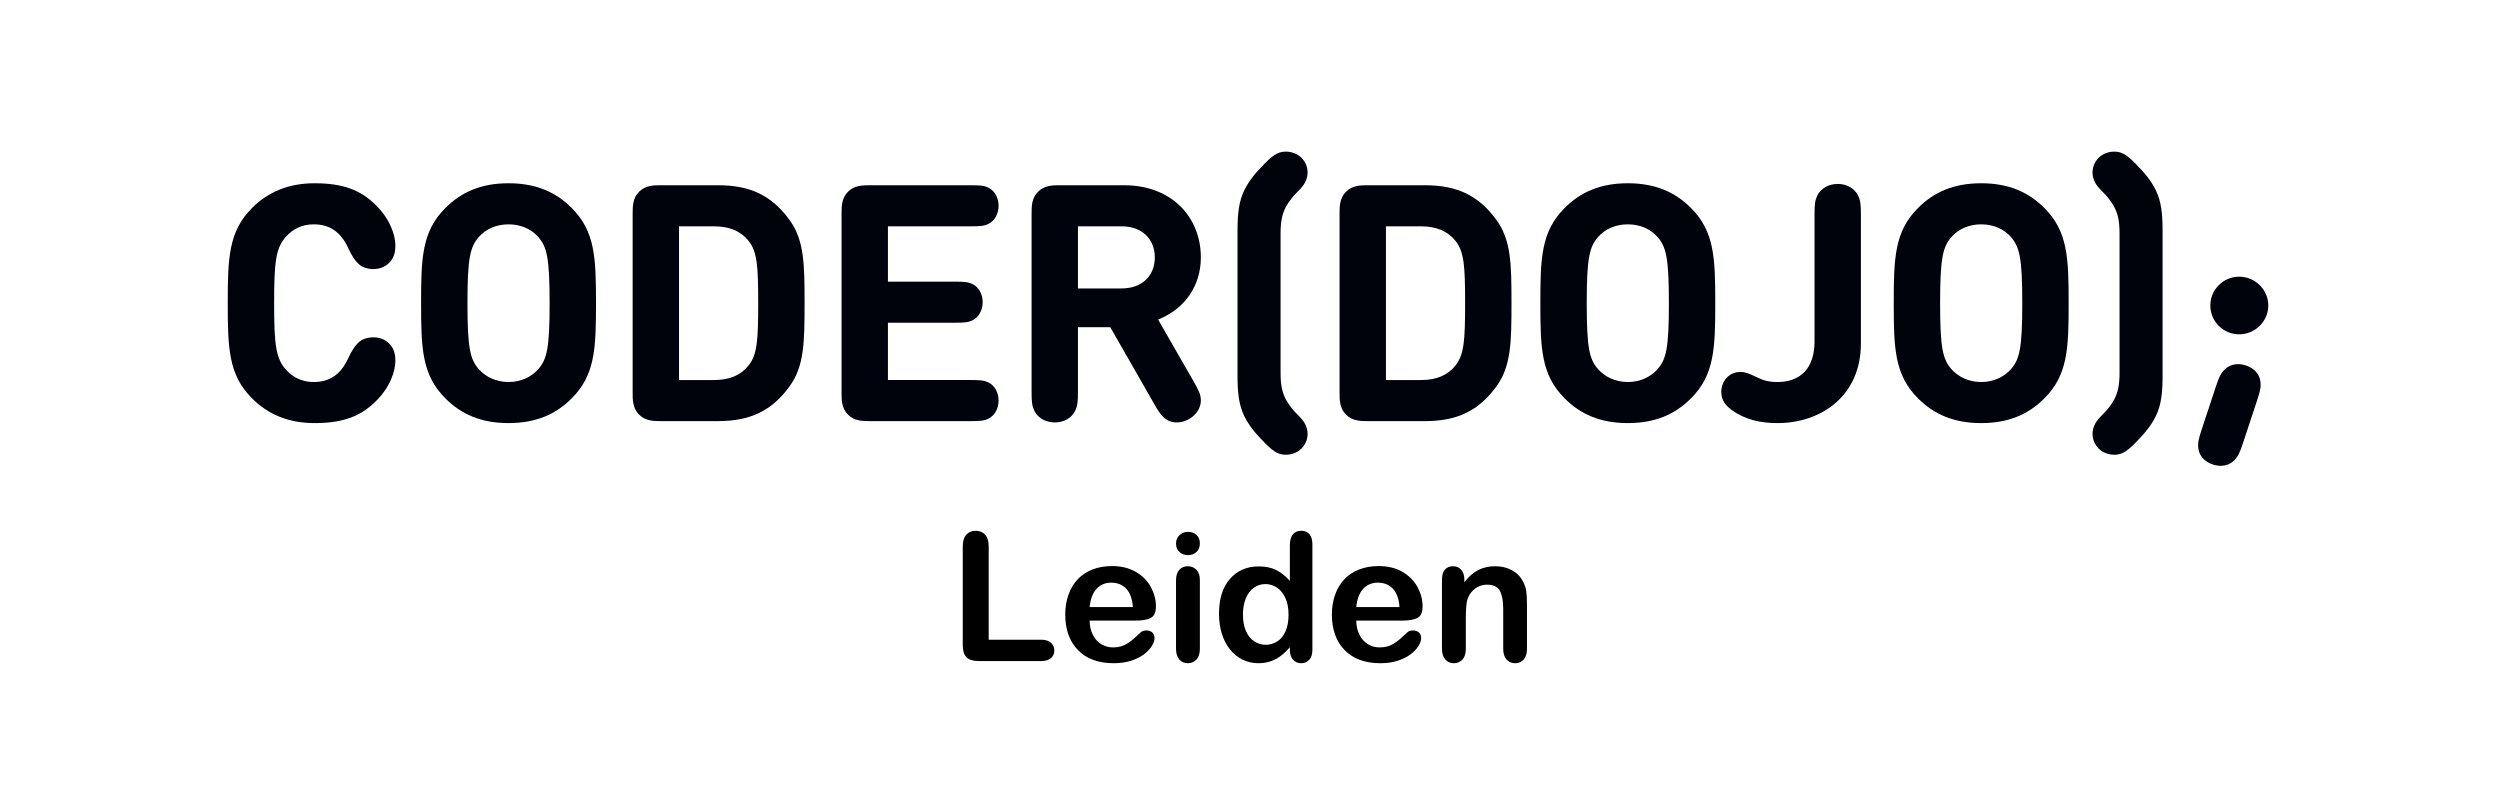<?xml version="1.0" encoding="UTF-8"?>
<svg width="503px" height="158px" viewBox="0 0 503 158" version="1.1" xmlns="http://www.w3.org/2000/svg" xmlns:xlink="http://www.w3.org/1999/xlink">
    <title>coderdojo-leiden-logo</title>
    <g id="coderdojo-leiden-logo" stroke="none" stroke-width="1" fill="none" fill-rule="evenodd">
        <g id="Group" transform="translate(45.823, 30.507)" fill-rule="nonzero">
            <g id="g26" transform="translate(205.279, 31.609) scale(-1, 1) rotate(-180) translate(-205.279, -31.609)" fill="#00030B">
                <g id="g30" transform="translate(0, 0)">
                    <g id="g32-Clipped" transform="translate(0, 0)">
                        <g id="g32" transform="translate(0, 0)">
                            <g id="g38-Clipped" transform="translate(0, 0)">
                                <g id="g38" transform="translate(0, 0)">
                                    <path d="M24.295,21.761 C24.928,23.127 25.66,24.327 26.595,25.061 C27.193,25.526 28.193,25.859 29.26,25.859 C30.46,25.859 31.593,25.494 32.492,24.594 C33.359,23.727 33.725,22.694 33.725,21.062 C33.725,19.195 32.76,15.83 29.659,12.863 C26.693,9.963 23.161,8.598 17.496,8.598 C12.197,8.598 8.065,10.363 4.867,13.597 C0.167,18.295 6.73983657e-15,23.661 6.73983657e-15,32.726 C6.73983657e-15,41.789 0.167,47.155 4.867,51.854 C8.065,55.086 12.197,56.853 17.496,56.853 C23.161,56.853 26.693,55.486 29.659,52.587 C32.76,49.622 33.725,46.255 33.725,44.39 C33.725,42.755 33.359,41.723 32.492,40.857 C31.593,39.957 30.46,39.59 29.26,39.59 C28.193,39.59 27.193,39.923 26.595,40.39 C25.66,41.122 24.928,42.323 24.295,43.689 C22.795,47.021 20.561,48.587 17.296,48.587 C14.864,48.587 13.031,47.589 11.664,46.055 C9.699,43.789 9.331,41.19 9.331,32.726 C9.331,24.261 9.699,21.662 11.664,19.395 C13.031,17.862 14.864,16.862 17.296,16.862 C20.561,16.862 22.795,18.429 24.295,21.761" id="path44"></path>
                                    <path d="M50.53,46.055 C48.765,44.056 48.23,41.79 48.23,32.726 C48.23,23.66 48.765,21.427 50.53,19.428 C51.864,17.928 53.962,16.862 56.496,16.862 C59.028,16.862 61.128,17.928 62.461,19.428 C64.226,21.427 64.761,23.66 64.761,32.726 C64.761,41.79 64.226,44.056 62.461,46.055 C61.128,47.588 59.028,48.587 56.496,48.587 C53.962,48.587 51.864,47.588 50.53,46.055 M43.766,13.596 C39.066,18.296 38.9,23.66 38.9,32.726 C38.9,41.79 39.066,47.155 43.766,51.855 C46.965,55.086 50.997,56.854 56.496,56.854 C61.994,56.854 66.026,55.086 69.225,51.855 C73.925,47.155 74.092,41.79 74.092,32.726 C74.092,23.66 73.925,18.296 69.225,13.596 C66.026,10.363 61.994,8.598 56.496,8.598 C50.997,8.598 46.965,10.363 43.766,13.596" id="path46"></path>
                                    <path d="M90.797,17.262 L97.863,17.262 C100.995,17.262 103.261,18.262 104.795,20.195 C106.527,22.361 106.727,25.261 106.727,32.726 C106.727,40.19 106.527,43.089 104.795,45.255 C103.261,47.187 100.995,48.187 97.863,48.187 L90.797,48.187 L90.797,17.262 Z M82.767,10.297 C81.467,11.597 81.467,13.297 81.467,14.663 L81.467,50.789 C81.467,52.154 81.467,53.853 82.767,55.153 C84.065,56.454 85.767,56.454 87.132,56.454 L98.661,56.454 C105.128,56.454 109.427,54.387 112.992,49.521 C115.992,45.457 116.057,40.59 116.057,32.726 C116.057,24.861 115.992,19.995 112.992,15.93 C109.427,11.065 105.128,8.998 98.661,8.998 L87.132,8.998 C85.767,8.998 84.065,8.998 82.767,10.297" id="path48"></path>
                                    <path d="M124.799,10.297 C123.499,11.597 123.499,13.297 123.499,14.663 L123.499,50.788 C123.499,52.155 123.499,53.853 124.799,55.153 C126.099,56.453 127.799,56.453 129.164,56.453 L149.493,56.453 C151.459,56.453 152.225,56.385 153.125,55.92 C154.292,55.32 155.092,53.953 155.092,52.321 C155.092,50.688 154.292,49.321 153.125,48.721 C152.225,48.255 151.459,48.188 149.493,48.188 L132.829,48.188 L132.829,37.057 L146.293,37.057 C148.26,37.057 149.027,36.992 149.927,36.524 C151.093,35.925 151.892,34.557 151.892,32.925 C151.892,31.292 151.093,29.927 149.927,29.325 C149.027,28.86 148.26,28.793 146.293,28.793 L132.829,28.793 L132.829,17.263 L149.493,17.263 C151.459,17.263 152.225,17.196 153.125,16.729 C154.292,16.129 155.092,14.764 155.092,13.131 C155.092,11.497 154.292,10.131 153.125,9.532 C152.225,9.064 151.459,8.997 149.493,8.997 L129.164,8.997 C127.799,8.997 126.099,8.997 124.799,10.297" id="path50"></path>
                                    <path d="M179.86,35.692 C183.925,35.692 186.525,38.224 186.525,41.924 C186.525,45.656 183.925,48.188 179.86,48.188 L171.061,48.188 L171.061,35.692 L179.86,35.692 Z M171.061,14.997 C171.061,12.83 170.996,12.064 170.429,10.93 C169.728,9.63 168.229,8.73 166.396,8.73 C164.563,8.73 163.064,9.63 162.364,10.93 C161.797,12.064 161.731,12.83 161.731,14.997 L161.731,50.788 C161.731,52.154 161.731,53.853 163.031,55.153 C164.331,56.453 166.031,56.453 167.396,56.453 L180.36,56.453 C190.057,56.453 195.789,49.888 195.789,41.956 C195.789,36.29 192.657,31.625 187.192,29.426 L194.289,17.062 C195.356,15.196 195.723,14.43 195.789,13.33 C195.856,11.864 195.023,10.33 193.491,9.464 C192.691,8.997 191.857,8.73 191.024,8.73 C188.524,8.73 187.557,10.432 186.359,12.53 L177.56,27.893 L171.061,27.893 L171.061,14.997 Z" id="path52"></path>
                                    <path d="M211.829,18.662 C211.829,16.13 212.195,14.663 212.929,13.298 C213.529,12.231 214.262,11.298 214.962,10.596 C216.395,9.198 216.827,8.531 217.129,7.466 C217.462,6.264 217.229,4.698 216.062,3.499 C215.194,2.634 213.995,2.232 212.929,2.232 C211.595,2.232 210.595,2.634 208.697,4.566 C206.731,6.566 205.498,8.031 204.498,10.064 C203.431,12.298 203.165,14.73 203.165,18.228 L203.165,47.222 C203.165,50.72 203.431,53.154 204.498,55.386 C205.498,57.419 206.731,58.886 208.697,60.884 C210.595,62.818 211.595,63.218 212.929,63.218 C213.995,63.218 215.194,62.818 216.062,61.951 C217.229,60.751 217.462,59.186 217.129,57.986 C216.827,56.919 216.395,56.252 214.962,54.854 C214.262,54.154 213.529,53.22 212.929,52.154 C212.195,50.788 211.829,49.32 211.829,46.788 L211.829,18.662 Z" id="path54"></path>
                                    <path d="M233.028,17.262 L240.093,17.262 C243.225,17.262 245.492,18.262 247.025,20.195 C248.757,22.361 248.957,25.261 248.957,32.726 C248.957,40.19 248.757,43.089 247.025,45.255 C245.492,47.187 243.225,48.187 240.093,48.187 L233.028,48.187 L233.028,17.262 Z M224.997,10.297 C223.697,11.597 223.697,13.297 223.697,14.663 L223.697,50.789 C223.697,52.154 223.697,53.853 224.997,55.153 C226.296,56.454 227.997,56.454 229.362,56.454 L240.892,56.454 C247.358,56.454 251.657,54.387 255.222,49.521 C258.222,45.457 258.288,40.59 258.288,32.726 C258.288,24.861 258.222,19.995 255.222,15.93 C251.657,11.065 247.358,8.998 240.892,8.998 L229.362,8.998 C227.997,8.998 226.296,8.998 224.997,10.297" id="path56"></path>
                                    <path d="M275.727,46.055 C273.962,44.056 273.427,41.79 273.427,32.726 C273.427,23.66 273.962,21.427 275.727,19.428 C277.06,17.928 279.159,16.862 281.692,16.862 C284.226,16.862 286.324,17.928 287.658,19.428 C289.423,21.427 289.958,23.66 289.958,32.726 C289.958,41.79 289.423,44.056 287.658,46.055 C286.324,47.588 284.226,48.587 281.692,48.587 C279.159,48.587 277.06,47.588 275.727,46.055 M268.963,13.596 C264.263,18.296 264.096,23.66 264.096,32.726 C264.096,41.79 264.263,47.155 268.963,51.855 C272.162,55.086 276.194,56.854 281.692,56.854 C287.191,56.854 291.223,55.086 294.422,51.855 C299.122,47.155 299.288,41.79 299.288,32.726 C299.288,23.66 299.122,18.296 294.422,13.596 C291.223,10.363 287.191,8.598 281.692,8.598 C276.194,8.598 272.162,10.363 268.963,13.596" id="path58"></path>
                                    <path d="M319.26,24.994 L319.26,50.455 C319.26,52.621 319.326,53.387 319.893,54.521 C320.593,55.819 322.092,56.719 323.925,56.719 C325.758,56.719 327.257,55.819 327.957,54.521 C328.524,53.387 328.59,52.621 328.59,50.455 L328.59,24.594 C328.59,14.13 320.66,8.598 311.794,8.598 C308.196,8.598 305.164,9.365 302.597,11.231 C301.097,12.33 300.498,13.465 300.498,14.93 C300.498,16.063 301.03,17.23 301.797,17.929 C302.565,18.595 303.43,18.895 304.33,18.895 C305.264,18.895 306.164,18.562 307.496,17.897 C309.062,17.13 310.128,16.862 311.794,16.862 C316.328,16.862 319.26,19.529 319.26,24.994" id="path60"></path>
                                    <path d="M346.827,46.055 C345.062,44.056 344.527,41.79 344.527,32.726 C344.527,23.66 345.062,21.427 346.827,19.428 C348.161,17.928 350.259,16.862 352.793,16.862 C355.325,16.862 357.425,17.928 358.758,19.428 C360.523,21.427 361.058,23.66 361.058,32.726 C361.058,41.79 360.523,44.056 358.758,46.055 C357.425,47.588 355.325,48.587 352.793,48.587 C350.259,48.587 348.161,47.588 346.827,46.055 M340.063,13.596 C335.363,18.296 335.197,23.66 335.197,32.726 C335.197,41.79 335.363,47.155 340.063,51.855 C343.262,55.086 347.294,56.854 352.793,56.854 C358.291,56.854 362.323,55.086 365.522,51.855 C370.222,47.155 370.389,41.79 370.389,32.726 C370.389,23.66 370.222,18.296 365.522,13.596 C362.323,10.363 358.291,8.598 352.793,8.598 C347.294,8.598 343.262,10.363 340.063,13.596" id="path62"></path>
                                    <path d="M380.628,46.788 C380.628,49.32 380.263,50.788 379.528,52.153 C378.929,53.22 378.196,54.153 377.495,54.853 C376.063,56.253 375.629,56.92 375.329,57.985 C374.996,59.185 375.229,60.752 376.396,61.951 C377.263,62.817 378.461,63.217 379.528,63.217 C380.861,63.217 381.861,62.817 383.761,60.884 C385.727,58.885 386.96,57.42 387.96,55.385 C389.027,53.153 389.292,50.72 389.292,47.221 L389.292,18.228 C389.292,14.729 389.027,12.297 387.96,10.064 C386.96,8.032 385.727,6.565 383.761,4.565 C381.861,2.633 380.861,2.232 379.528,2.232 C378.461,2.232 377.263,2.633 376.396,3.499 C375.229,4.699 374.996,6.264 375.329,7.465 C375.629,8.532 376.063,9.199 377.495,10.596 C378.196,11.297 378.929,12.231 379.528,13.297 C380.263,14.663 380.628,16.129 380.628,18.661 L380.628,46.788 Z" id="path64"></path>
                                    <path d="M404.694,26.46 C401.496,26.46 398.896,29.059 398.896,32.259 C398.896,35.457 401.496,38.057 404.694,38.057 C407.893,38.057 410.558,35.457 410.558,32.259 C410.558,29.059 407.893,26.46 404.694,26.46 M408.328,13.229 L405.428,4.465 C404.794,2.565 404.461,1.867 403.662,1.067 C402.961,0.367 401.996,0 400.929,0 C399.329,0 396.83,1.033 396.497,3.432 C396.33,4.499 396.497,5.332 397.129,7.232 L400.029,15.996 C400.662,17.896 400.996,18.596 401.794,19.395 C402.496,20.096 403.461,20.461 404.528,20.461 C406.126,20.461 408.626,19.429 408.96,17.029 C409.126,15.963 408.96,15.129 408.328,13.229" id="path66"></path>
                                </g>
                            </g>
                        </g>
                    </g>
                </g>
            </g>
            <g id="Leiden" transform="translate(147.884, 76.284)" fill="#000000">
                <path d="M5.221,3.164 L5.221,21.92 L15.803,21.92 C16.646,21.92 17.294,22.125 17.745,22.535 C18.196,22.945 18.422,23.461 18.422,24.082 C18.422,24.715 18.199,25.228 17.754,25.62 C17.309,26.013 16.658,26.209 15.803,26.209 L3.199,26.209 C2.062,26.209 1.245,25.957 0.747,25.453 C0.249,24.949 0,24.135 0,23.01 L0,3.164 C0,2.109 0.237,1.318 0.712,0.791 C1.187,0.264 1.811,0 2.584,0 C3.369,0 4.005,0.261 4.491,0.782 C4.978,1.304 5.221,2.098 5.221,3.164 Z" id="Path"></path>
                <path d="M34.91,18.07 L25.523,18.07 C25.535,19.16 25.755,20.121 26.183,20.953 C26.61,21.785 27.179,22.412 27.888,22.834 C28.597,23.256 29.379,23.467 30.234,23.467 C30.809,23.467 31.333,23.399 31.808,23.265 C32.282,23.13 32.742,22.919 33.188,22.632 C33.633,22.345 34.043,22.037 34.418,21.709 C34.793,21.381 35.279,20.936 35.877,20.373 C36.123,20.162 36.475,20.057 36.932,20.057 C37.424,20.057 37.822,20.191 38.127,20.461 C38.432,20.73 38.584,21.111 38.584,21.604 C38.584,22.037 38.414,22.544 38.074,23.124 C37.734,23.704 37.222,24.261 36.536,24.794 C35.851,25.327 34.989,25.77 33.952,26.121 C32.915,26.473 31.723,26.648 30.375,26.648 C27.293,26.648 24.896,25.77 23.186,24.012 C21.475,22.254 20.619,19.869 20.619,16.857 C20.619,15.439 20.83,14.124 21.252,12.911 C21.674,11.698 22.289,10.658 23.098,9.791 C23.906,8.924 24.902,8.259 26.086,7.796 C27.27,7.333 28.582,7.102 30.023,7.102 C31.898,7.102 33.507,7.497 34.849,8.288 C36.19,9.079 37.195,10.102 37.863,11.355 C38.531,12.609 38.865,13.887 38.865,15.188 C38.865,16.395 38.52,17.177 37.828,17.534 C37.137,17.892 36.164,18.07 34.91,18.07 Z M25.523,15.346 L34.225,15.346 C34.107,13.705 33.665,12.478 32.897,11.663 C32.13,10.849 31.119,10.441 29.865,10.441 C28.67,10.441 27.688,10.854 26.921,11.681 C26.153,12.507 25.688,13.729 25.523,15.346 Z" id="Shape"></path>
                <path d="M47.707,9.861 L47.707,23.73 C47.707,24.691 47.479,25.418 47.021,25.91 C46.564,26.402 45.984,26.648 45.281,26.648 C44.578,26.648 44.007,26.396 43.567,25.893 C43.128,25.389 42.908,24.668 42.908,23.73 L42.908,10.002 C42.908,9.053 43.128,8.338 43.567,7.857 C44.007,7.377 44.578,7.137 45.281,7.137 C45.984,7.137 46.564,7.377 47.021,7.857 C47.479,8.338 47.707,9.006 47.707,9.861 Z M45.334,4.904 C44.666,4.904 44.095,4.699 43.62,4.289 C43.146,3.879 42.908,3.299 42.908,2.549 C42.908,1.869 43.151,1.31 43.638,0.87 C44.124,0.431 44.689,0.211 45.334,0.211 C45.955,0.211 46.506,0.41 46.986,0.809 C47.467,1.207 47.707,1.787 47.707,2.549 C47.707,3.287 47.473,3.864 47.004,4.28 C46.535,4.696 45.979,4.904 45.334,4.904 Z" id="Shape"></path>
                <path d="M65.812,23.906 L65.812,23.432 C65.168,24.17 64.532,24.771 63.905,25.233 C63.278,25.696 62.599,26.048 61.866,26.288 C61.134,26.528 60.334,26.648 59.467,26.648 C58.318,26.648 57.255,26.405 56.276,25.919 C55.298,25.433 54.451,24.738 53.736,23.836 C53.021,22.934 52.479,21.873 52.11,20.654 C51.741,19.436 51.557,18.117 51.557,16.699 C51.557,13.699 52.289,11.361 53.754,9.686 C55.219,8.01 57.146,7.172 59.537,7.172 C60.92,7.172 62.086,7.409 63.035,7.884 C63.984,8.358 64.91,9.088 65.812,10.072 L65.812,2.988 C65.812,2.004 66.009,1.26 66.401,0.756 C66.794,0.252 67.354,0 68.08,0 C68.807,0 69.366,0.231 69.759,0.694 C70.151,1.157 70.348,1.84 70.348,2.742 L70.348,23.906 C70.348,24.82 70.137,25.506 69.715,25.963 C69.293,26.42 68.748,26.648 68.08,26.648 C67.424,26.648 66.882,26.411 66.454,25.937 C66.026,25.462 65.812,24.785 65.812,23.906 Z M56.373,16.857 C56.373,18.158 56.575,19.266 56.979,20.18 C57.384,21.094 57.938,21.782 58.641,22.245 C59.344,22.708 60.111,22.939 60.943,22.939 C61.787,22.939 62.558,22.72 63.255,22.28 C63.952,21.841 64.509,21.167 64.925,20.259 C65.341,19.351 65.549,18.217 65.549,16.857 C65.549,15.58 65.341,14.481 64.925,13.562 C64.509,12.642 63.946,11.938 63.237,11.452 C62.528,10.966 61.752,10.723 60.908,10.723 C60.029,10.723 59.244,10.972 58.553,11.47 C57.861,11.968 57.325,12.683 56.944,13.614 C56.563,14.546 56.373,15.627 56.373,16.857 Z" id="Shape"></path>
                <path d="M88.559,18.07 L79.172,18.07 C79.184,19.16 79.403,20.121 79.831,20.953 C80.259,21.785 80.827,22.412 81.536,22.834 C82.245,23.256 83.027,23.467 83.883,23.467 C84.457,23.467 84.981,23.399 85.456,23.265 C85.931,23.13 86.391,22.919 86.836,22.632 C87.281,22.345 87.691,22.037 88.066,21.709 C88.441,21.381 88.928,20.936 89.525,20.373 C89.771,20.162 90.123,20.057 90.58,20.057 C91.072,20.057 91.471,20.191 91.775,20.461 C92.08,20.73 92.232,21.111 92.232,21.604 C92.232,22.037 92.062,22.544 91.723,23.124 C91.383,23.704 90.87,24.261 90.185,24.794 C89.499,25.327 88.638,25.77 87.601,26.121 C86.563,26.473 85.371,26.648 84.023,26.648 C80.941,26.648 78.545,25.77 76.834,24.012 C75.123,22.254 74.268,19.869 74.268,16.857 C74.268,15.439 74.479,14.124 74.9,12.911 C75.322,11.698 75.938,10.658 76.746,9.791 C77.555,8.924 78.551,8.259 79.734,7.796 C80.918,7.333 82.23,7.102 83.672,7.102 C85.547,7.102 87.155,7.497 88.497,8.288 C89.839,9.079 90.844,10.102 91.512,11.355 C92.18,12.609 92.514,13.887 92.514,15.188 C92.514,16.395 92.168,17.177 91.477,17.534 C90.785,17.892 89.812,18.07 88.559,18.07 Z M79.172,15.346 L87.873,15.346 C87.756,13.705 87.313,12.478 86.546,11.663 C85.778,10.849 84.768,10.441 83.514,10.441 C82.318,10.441 81.337,10.854 80.569,11.681 C79.802,12.507 79.336,13.729 79.172,15.346 Z" id="Shape"></path>
                <path d="M100.916,9.791 L100.916,10.371 C101.76,9.258 102.683,8.44 103.685,7.919 C104.687,7.397 105.838,7.137 107.139,7.137 C108.404,7.137 109.535,7.412 110.531,7.963 C111.527,8.514 112.271,9.293 112.764,10.301 C113.08,10.887 113.285,11.52 113.379,12.199 C113.473,12.879 113.52,13.746 113.52,14.801 L113.52,23.73 C113.52,24.691 113.3,25.418 112.86,25.91 C112.421,26.402 111.85,26.648 111.146,26.648 C110.432,26.648 109.852,26.396 109.406,25.893 C108.961,25.389 108.738,24.668 108.738,23.73 L108.738,15.732 C108.738,14.15 108.519,12.94 108.079,12.103 C107.64,11.265 106.764,10.846 105.451,10.846 C104.596,10.846 103.816,11.101 103.113,11.61 C102.41,12.12 101.895,12.82 101.566,13.711 C101.332,14.426 101.215,15.762 101.215,17.719 L101.215,23.73 C101.215,24.703 100.989,25.433 100.538,25.919 C100.087,26.405 99.504,26.648 98.789,26.648 C98.098,26.648 97.529,26.396 97.084,25.893 C96.639,25.389 96.416,24.668 96.416,23.73 L96.416,9.861 C96.416,8.947 96.615,8.265 97.014,7.813 C97.412,7.362 97.957,7.137 98.648,7.137 C99.07,7.137 99.451,7.236 99.791,7.436 C100.131,7.635 100.403,7.934 100.608,8.332 C100.813,8.73 100.916,9.217 100.916,9.791 Z" id="Path"></path>
            </g>
        </g>
    </g>
</svg>